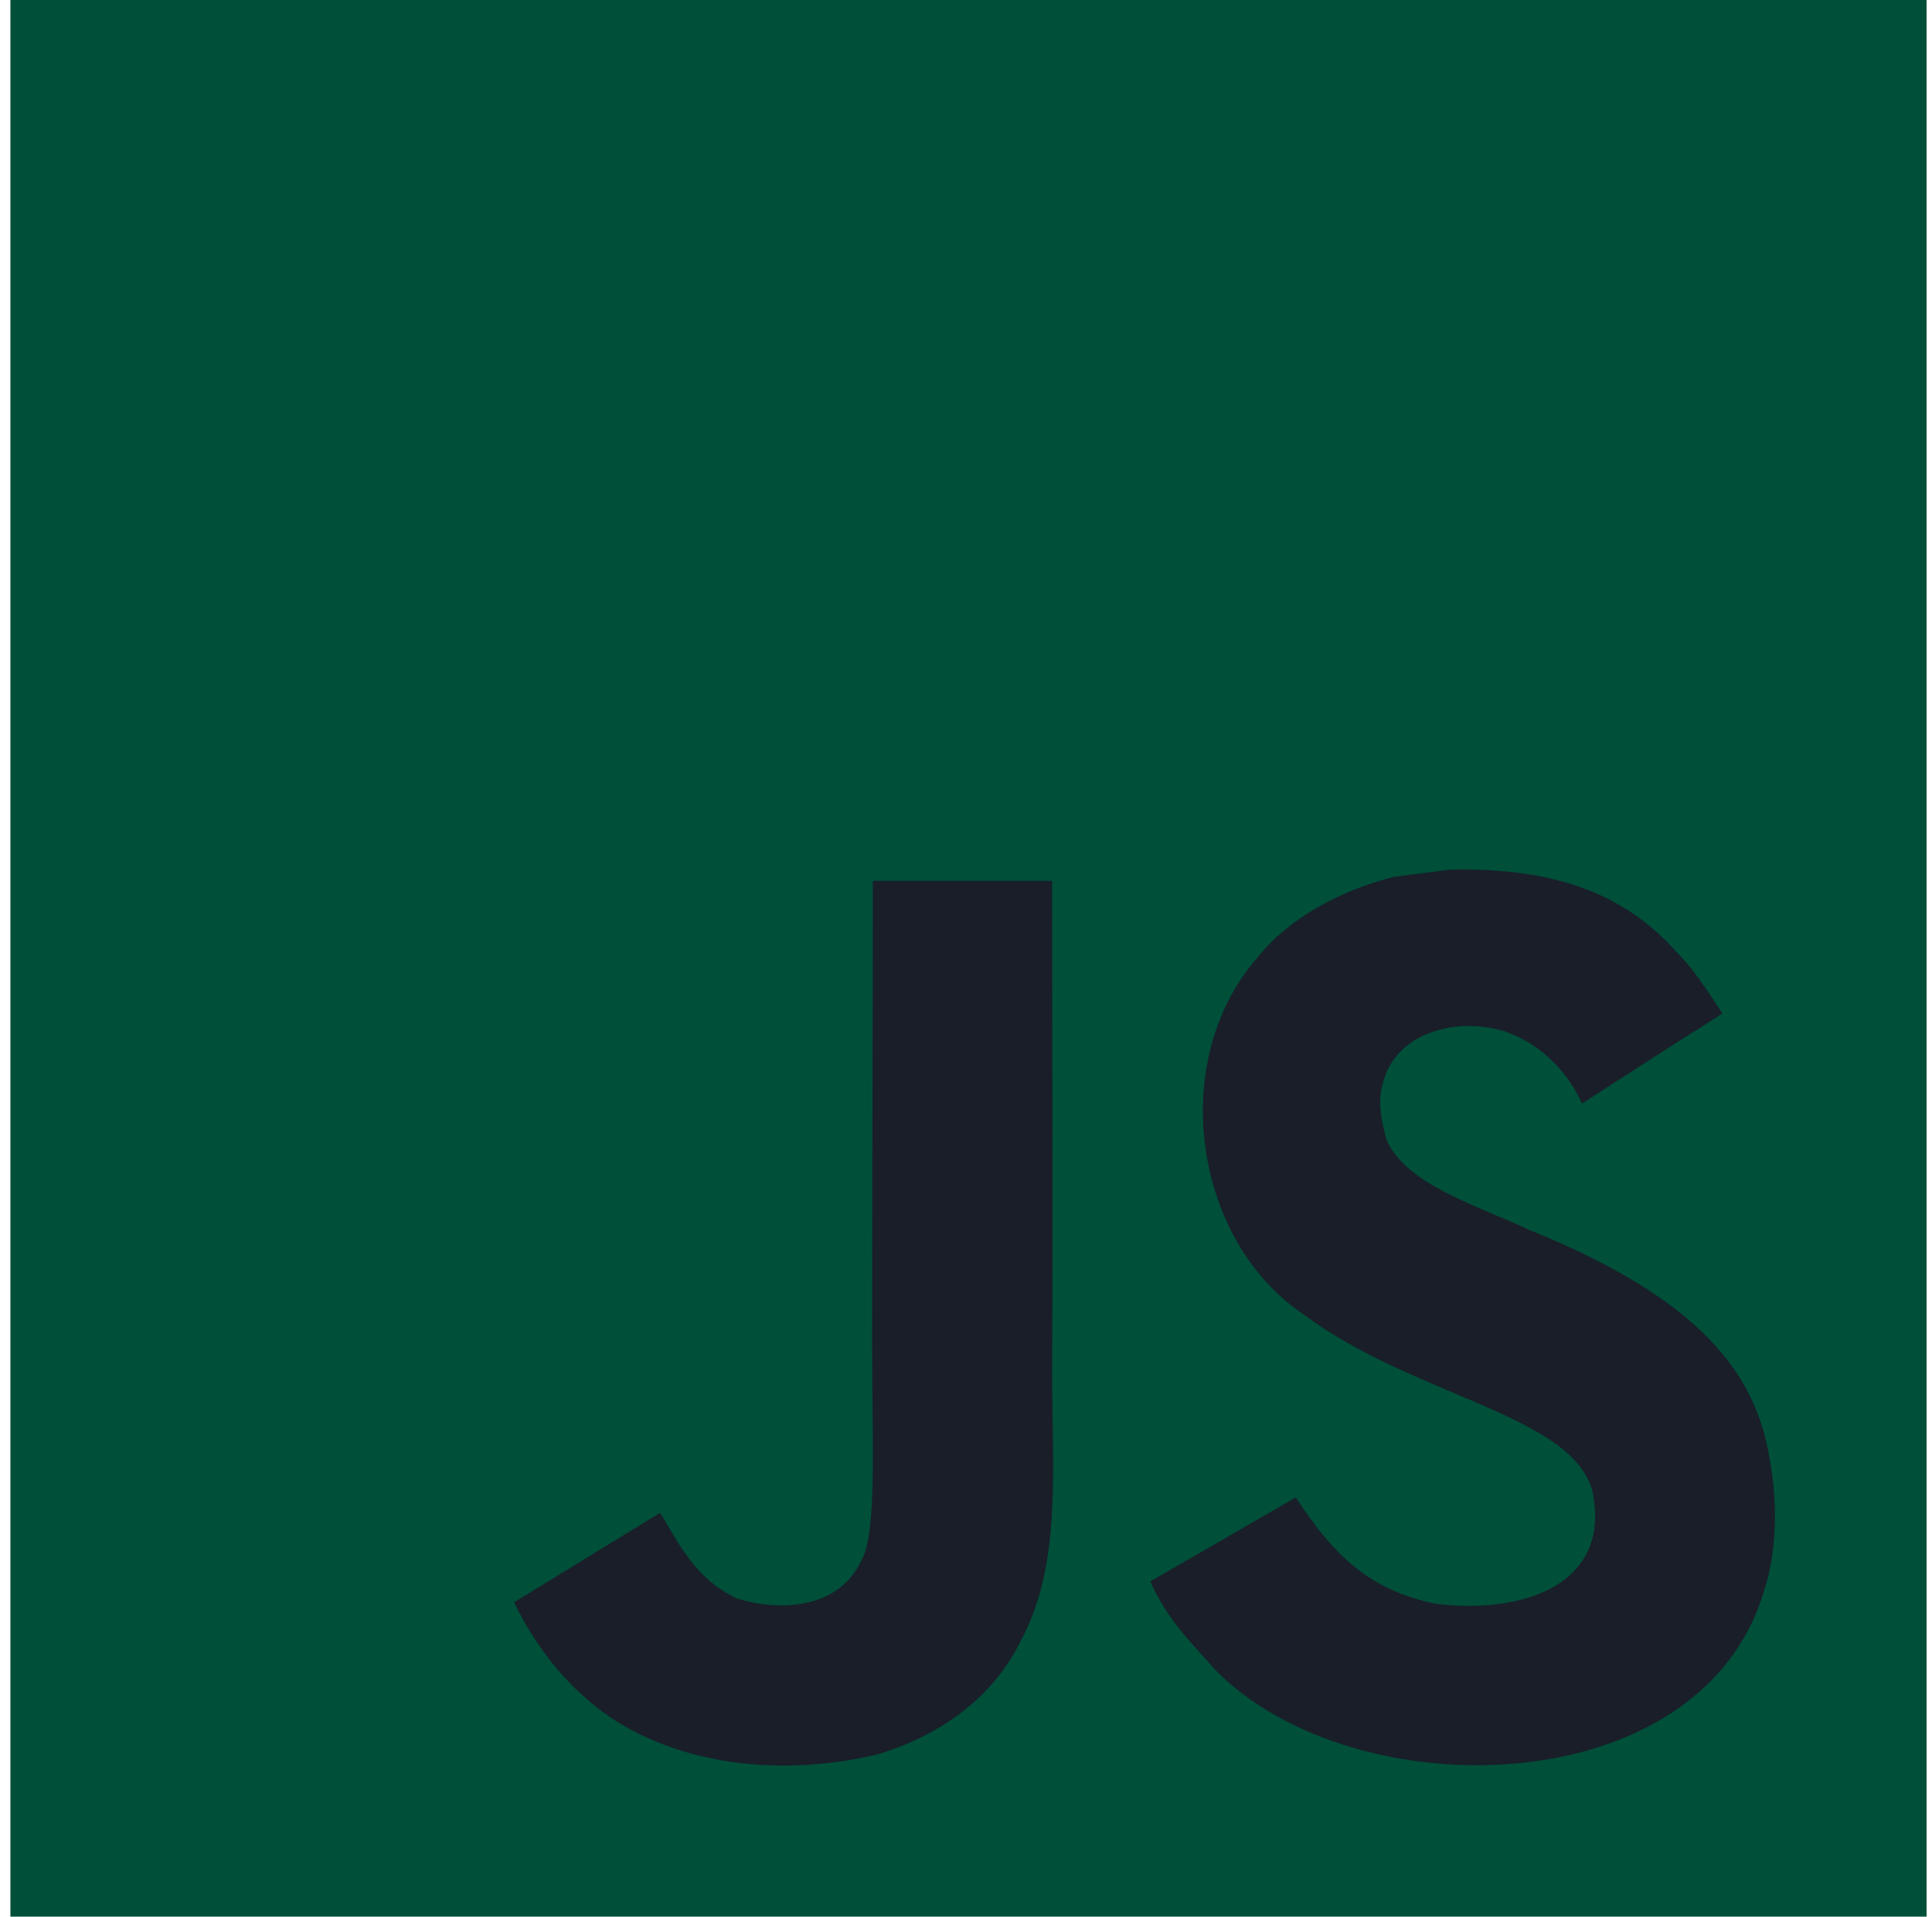 <svg width="122" height="121" viewBox="0 0 122 121" fill="none" xmlns="http://www.w3.org/2000/svg">
<g clip-path="url(#clip0_13_15)">
<path d="M0.657 0H121.657V121H0.657V0Z" fill="#004F39"/>
<path d="M111.754 92.142C110.868 86.621 107.268 81.986 96.606 77.661C92.902 75.959 88.773 74.74 87.542 71.933C87.105 70.3 87.047 69.379 87.323 68.39C88.117 65.181 91.947 64.181 94.984 65.101C96.939 65.756 98.791 67.263 99.907 69.667C105.128 66.286 105.117 66.308 108.763 63.985C107.429 61.915 106.716 60.96 105.842 60.075C102.702 56.566 98.423 54.761 91.579 54.899C90.394 55.048 89.198 55.209 88.014 55.359C84.598 56.221 81.343 58.016 79.433 60.42C73.705 66.918 75.338 78.293 82.309 82.975C89.175 88.128 99.263 89.301 100.551 94.12C101.804 100.021 96.215 101.93 90.659 101.251C86.564 100.4 84.287 98.318 81.826 94.534C77.294 97.157 77.294 97.157 72.636 99.837C73.74 102.252 74.901 103.345 76.753 105.438C85.518 114.329 107.452 113.892 111.386 100.435C111.547 99.975 112.605 96.892 111.754 92.142V92.142ZM66.436 55.612H55.118C55.118 65.388 55.072 75.096 55.072 84.873C55.072 91.095 55.394 96.8 54.382 98.548C52.726 101.987 48.436 101.562 46.48 100.895C44.49 99.917 43.478 98.525 42.305 96.558C41.983 95.995 41.742 95.558 41.661 95.523C38.59 97.398 35.53 99.284 32.459 101.159C33.989 104.299 36.244 107.025 39.13 108.796C43.444 111.384 49.241 112.178 55.302 110.786C59.248 109.636 62.652 107.255 64.435 103.632C67.011 98.882 66.459 93.131 66.436 86.77C66.494 76.396 66.436 66.021 66.436 55.612Z" fill="#191E29"/>
</g>
<defs>
<clipPath id="clip0_13_15">
<rect width="121" height="121" fill="white" transform="translate(0.657)"/>
</clipPath>
</defs>
</svg>
